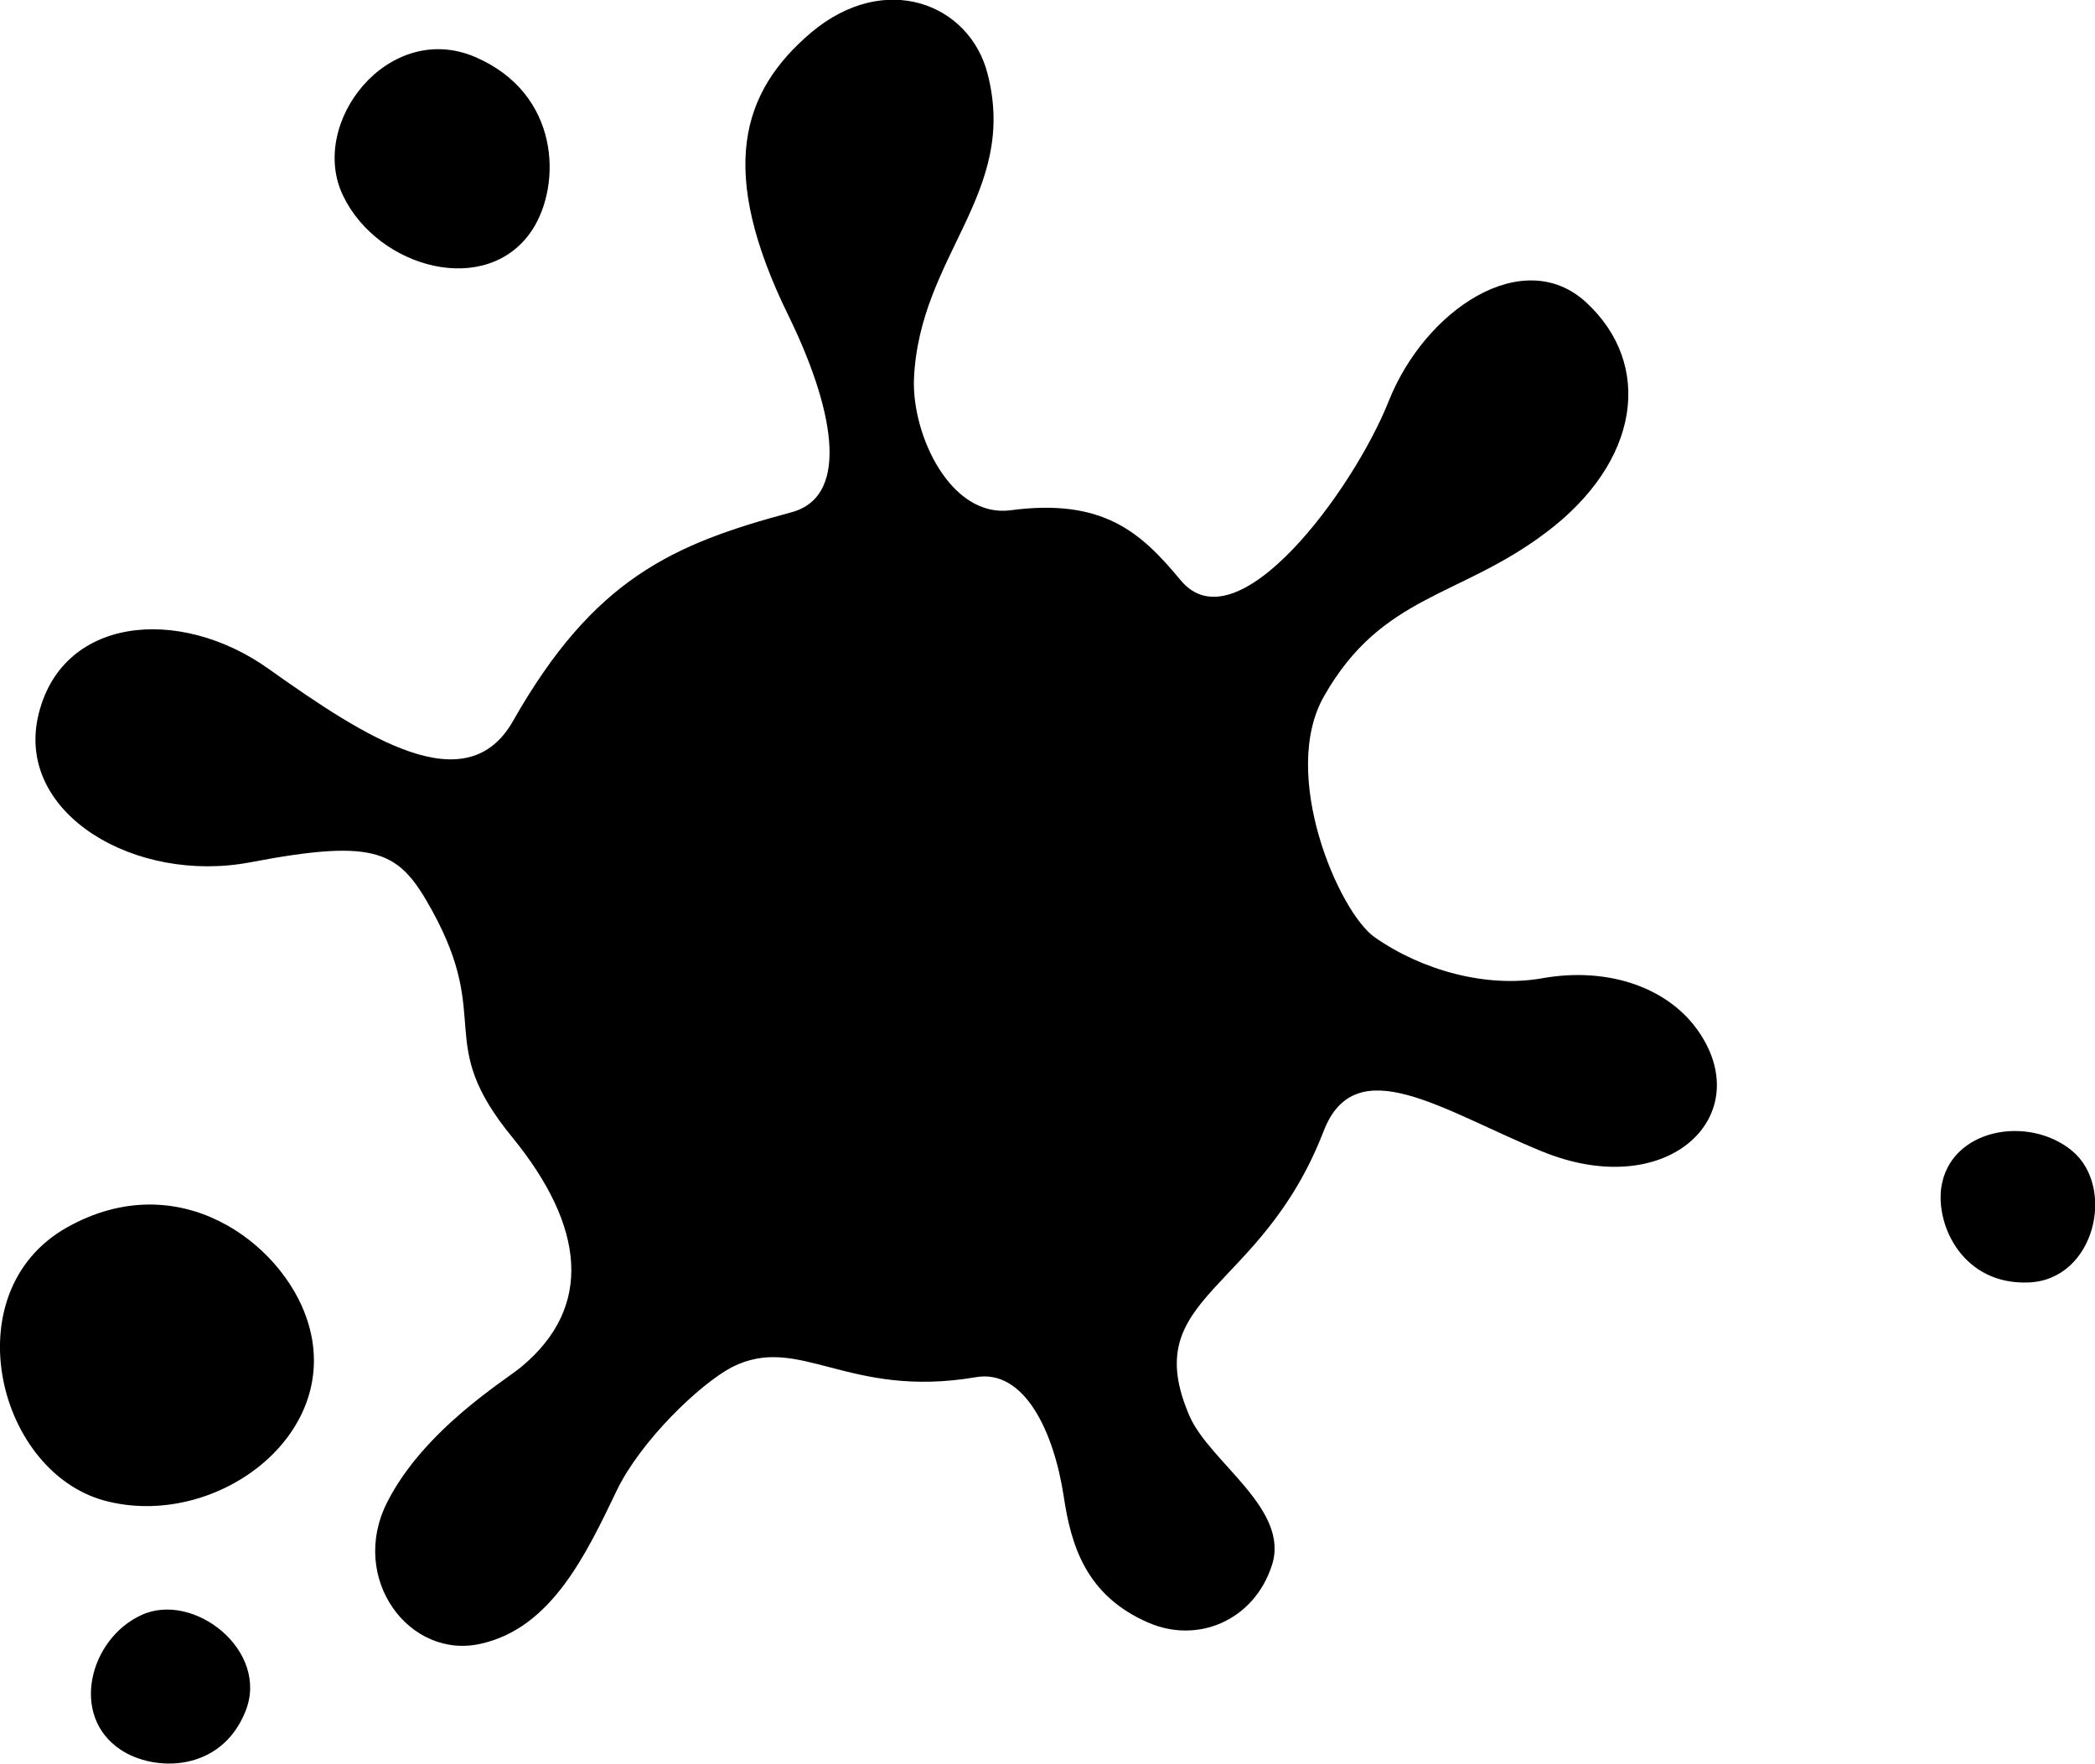 <?xml version="1.0" encoding="utf-8"?>
<svg version="1.1" xmlns="http://www.w3.org/2000/svg" xmlns:xlink="http://www.w3.org/1999/xlink" x="0px" y="0px"
	 viewBox="0 0 316.1 266.1" style="enable-background:new 0 0 316.1 266.1;" xml:space="preserve">
<path fill="#00000" d="M239.3,45.6c10.2,9.4,8.2,24.1-6.1,34.8c-13,9.8-24.7,9.3-33.4,24.6c-6.8,11.8,2.2,32.6,7.6,36.4c7.1,5,16.9,7.7,25.3,6.2
	c10.1-1.8,19.4,1.5,23.9,8.5c8.2,12.7-5.3,25.3-24,17.6c-14.9-6.1-28.1-15.5-32.9-3c-9.5,24.6-28.2,24.6-20.2,43
	c3.1,7,15.2,14,12.4,22.5c-2.7,8.3-11.2,11.9-18.7,8.6c-9.4-4.1-11.6-11.7-12.7-19c-1.5-9.9-6-19.3-13.3-18
	c-19.4,3.3-26.6-6.7-36.8-1.5c-4.9,2.6-13.7,11.1-17.3,18.5c-4.7,9.8-9.9,20.8-20.5,23.2c-10.8,2.5-20-9.8-14.2-21.3
	c5.6-11.1,18.1-18.6,20.3-20.5c10.8-9,9.6-21.1-1.4-34.6c-11.9-14.5-2.9-17.5-12.1-34.2c-4.9-8.9-8-11-27.4-7.3
	c-17.3,3.3-35.2-7.2-32.1-21.8c3.3-15.3,21.3-17,34.8-7.4c14.9,10.6,29.9,20.2,36.9,7.9c12.2-21.5,24.1-26.7,42-31.5
	c9.3-2.5,6-16.5-0.4-29.6c-10.8-22-7.2-33.8,3.4-42.8c11.2-9.4,23.9-4.3,26.6,6.2c4.7,18.1-10.3,27.4-11.1,46.1
	c-0.3,8.6,5.6,20.9,14.5,19.8c14.1-1.9,19.8,3.4,25.7,10.5c8.5,10.4,26.1-13.6,31.4-26.9C215,46.7,229.8,36.9,239.3,45.6z M46.3,199
	c-3.8-11.4-19.3-23.3-36.2-13.8c-17.4,9.8-10.4,37.6,6.4,41.4C33.1,230.5,52.1,216.1,46.3,199z M80.3,34.7
	c4.5-6.9,4.2-20.6-8.6-26.1C58.6,3,46.4,18.6,51.8,29.6C57.1,40.5,73.5,45,80.3,34.7L80.3,34.7z M21.3,243.7
	c-7.8,3.6-10.8,15.2-3.1,20.3c5.1,3.4,15.1,3.4,18.8-5.7C40.8,249.1,29.2,240,21.3,243.7L21.3,243.7z M292.9,179.2
	c-0.8,5.9,3.4,14.7,13.2,14.3c10-0.4,13.2-14.4,6.5-19.9C306,168.2,294.2,170.3,292.9,179.2L292.9,179.2z"/>
</svg>